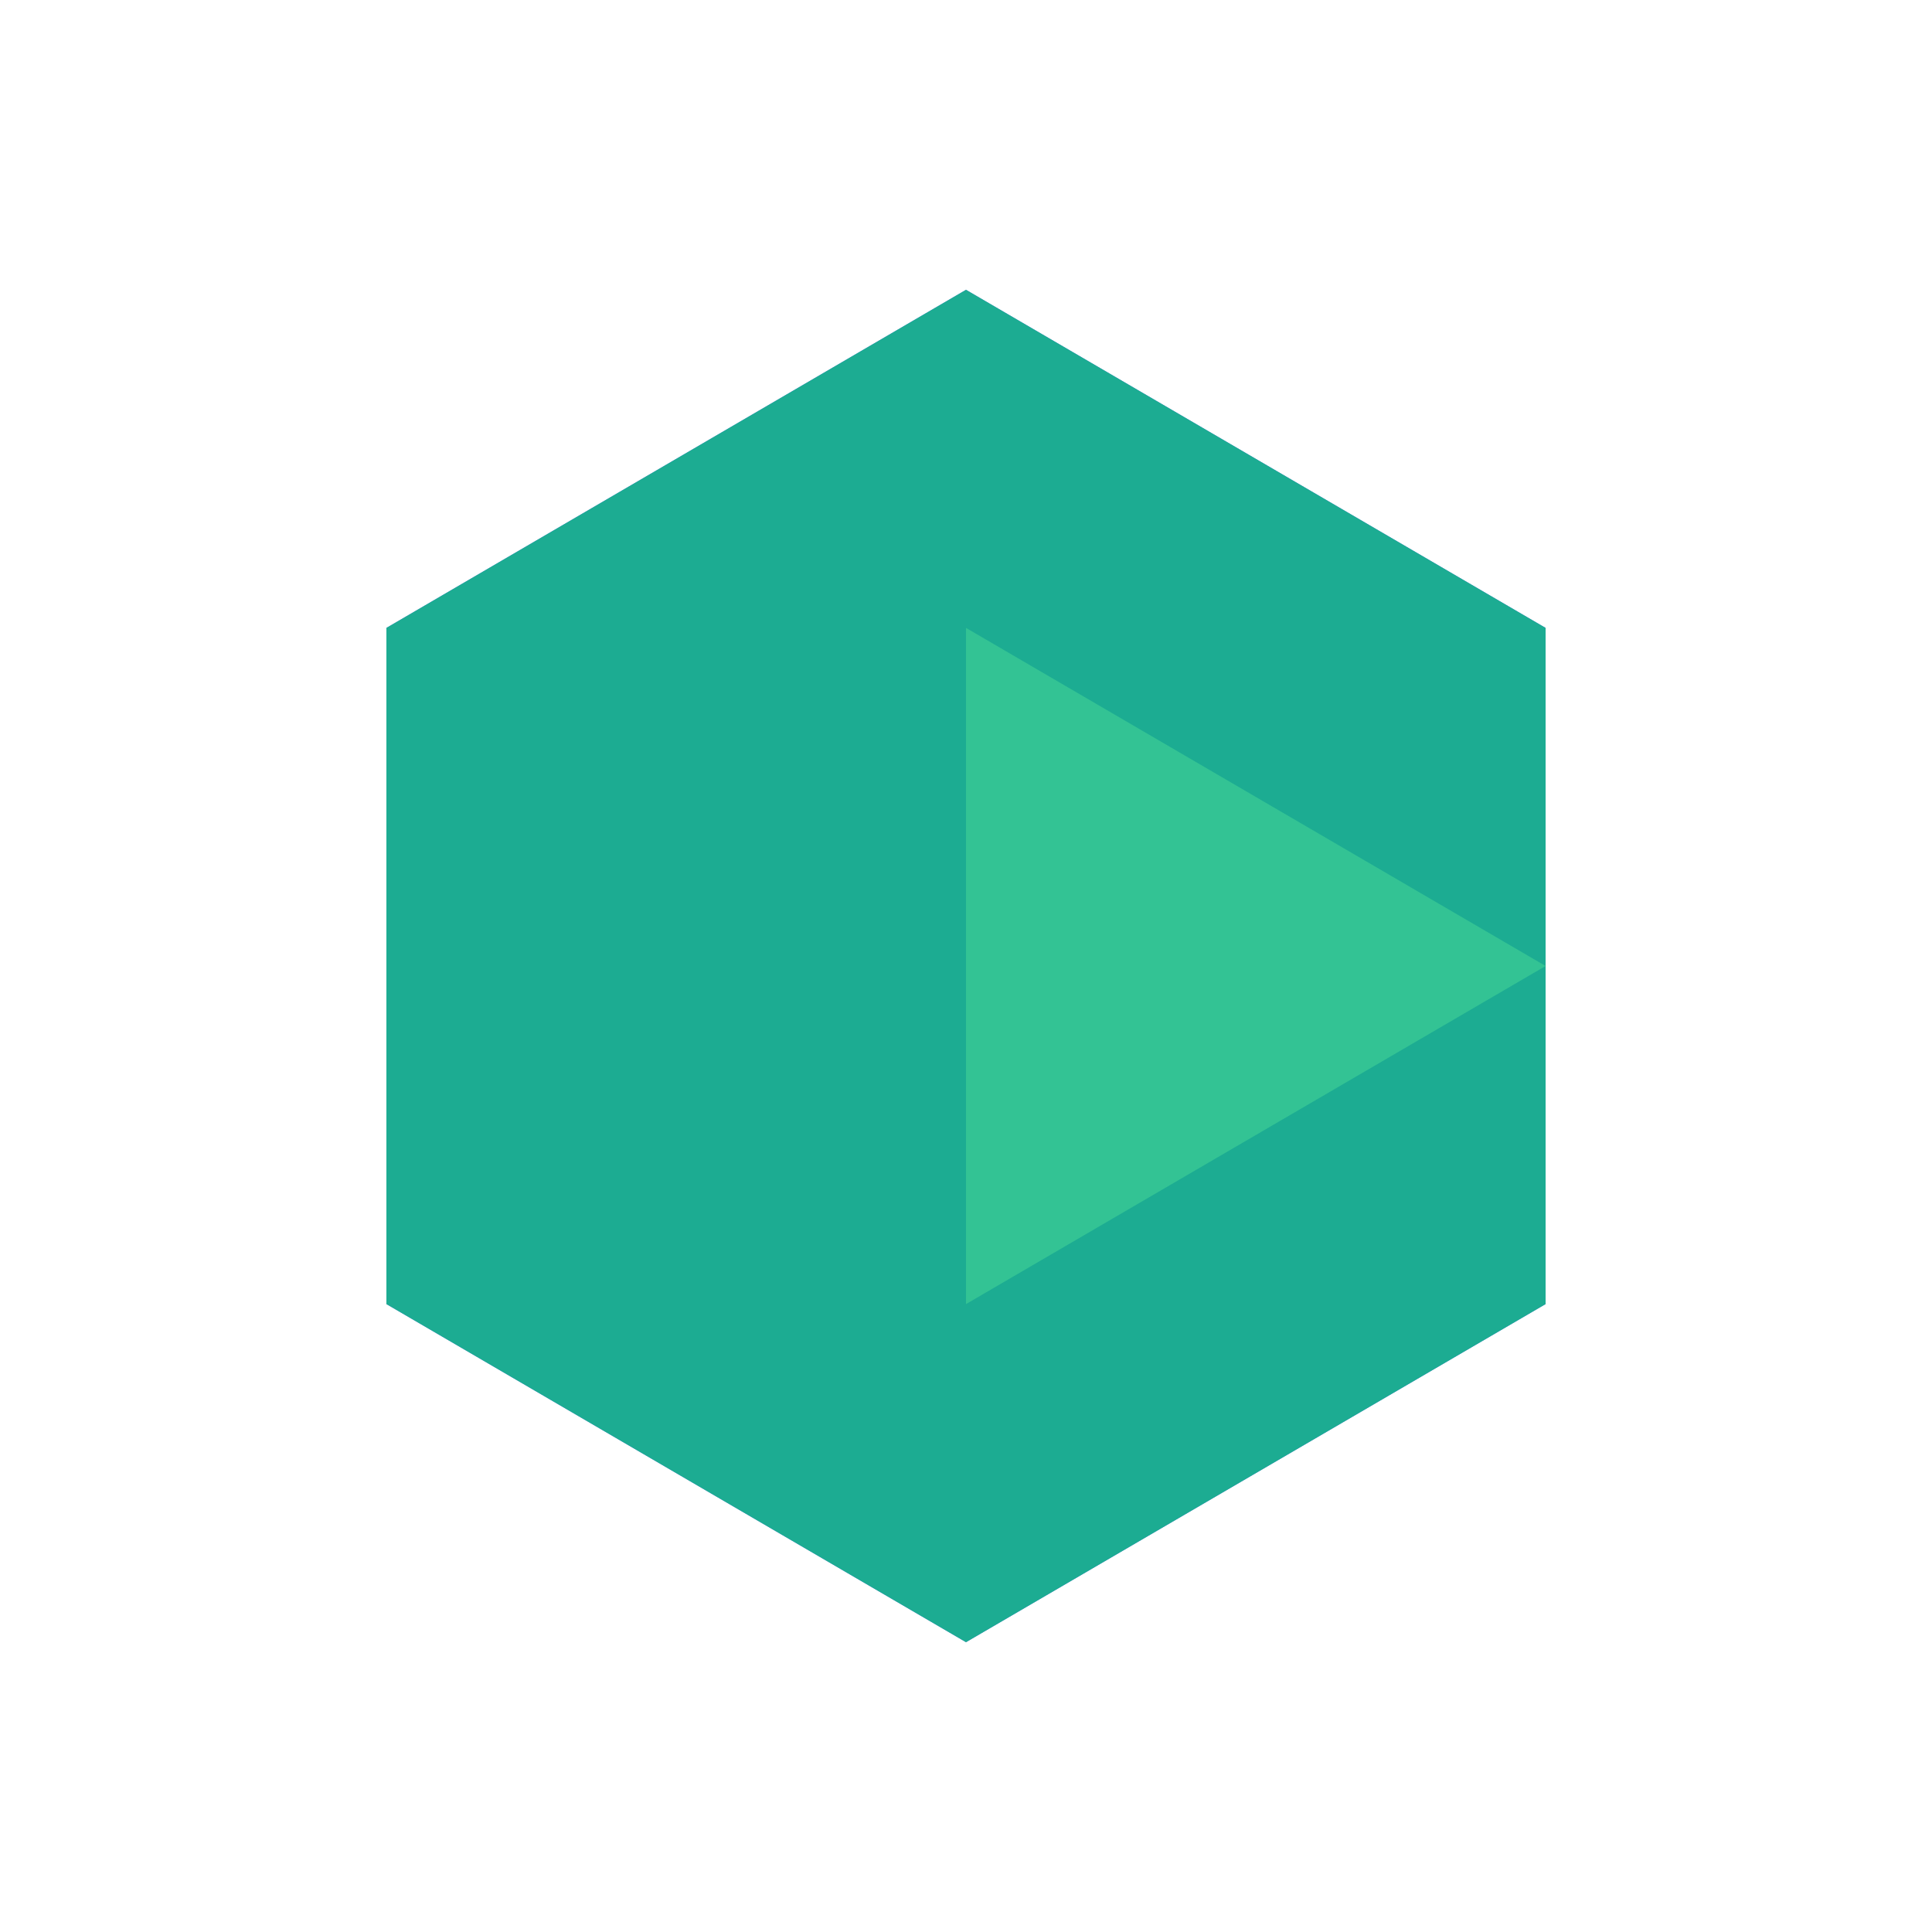 <svg width="100" height="100" viewBox="0 0 100 100" fill="none" xmlns="http://www.w3.org/2000/svg">
  <title>Collabrix Logo</title>
  
  <!-- 
    This logo represents collaboration and structure.
    - The two distinct shapes coming together symbolize partnership and teamwork ("Collab").
    - The overall hexagonal, block-like form represents building and organization ("Brix").
    - The colors are inspired by the indigo and emerald theme of your landing page.
  -->

  <!-- The top-left piece (Collaboration part 1) -->
  <path d="M50 15L20 32.5V67.5L50 85L80 67.5V50L50 67.5V32.5L80 50V32.5L50 15Z" fill="#6366F1"/>
  
  <!-- The bottom-right piece (Collaboration part 2) -->
  <path d="M50 15L80 32.5V67.5L50 85L20 67.5V50L50 32.5V67.5L20 50V32.5L50 15Z" fill="#10B981" opacity="0.85"/>

</svg>
